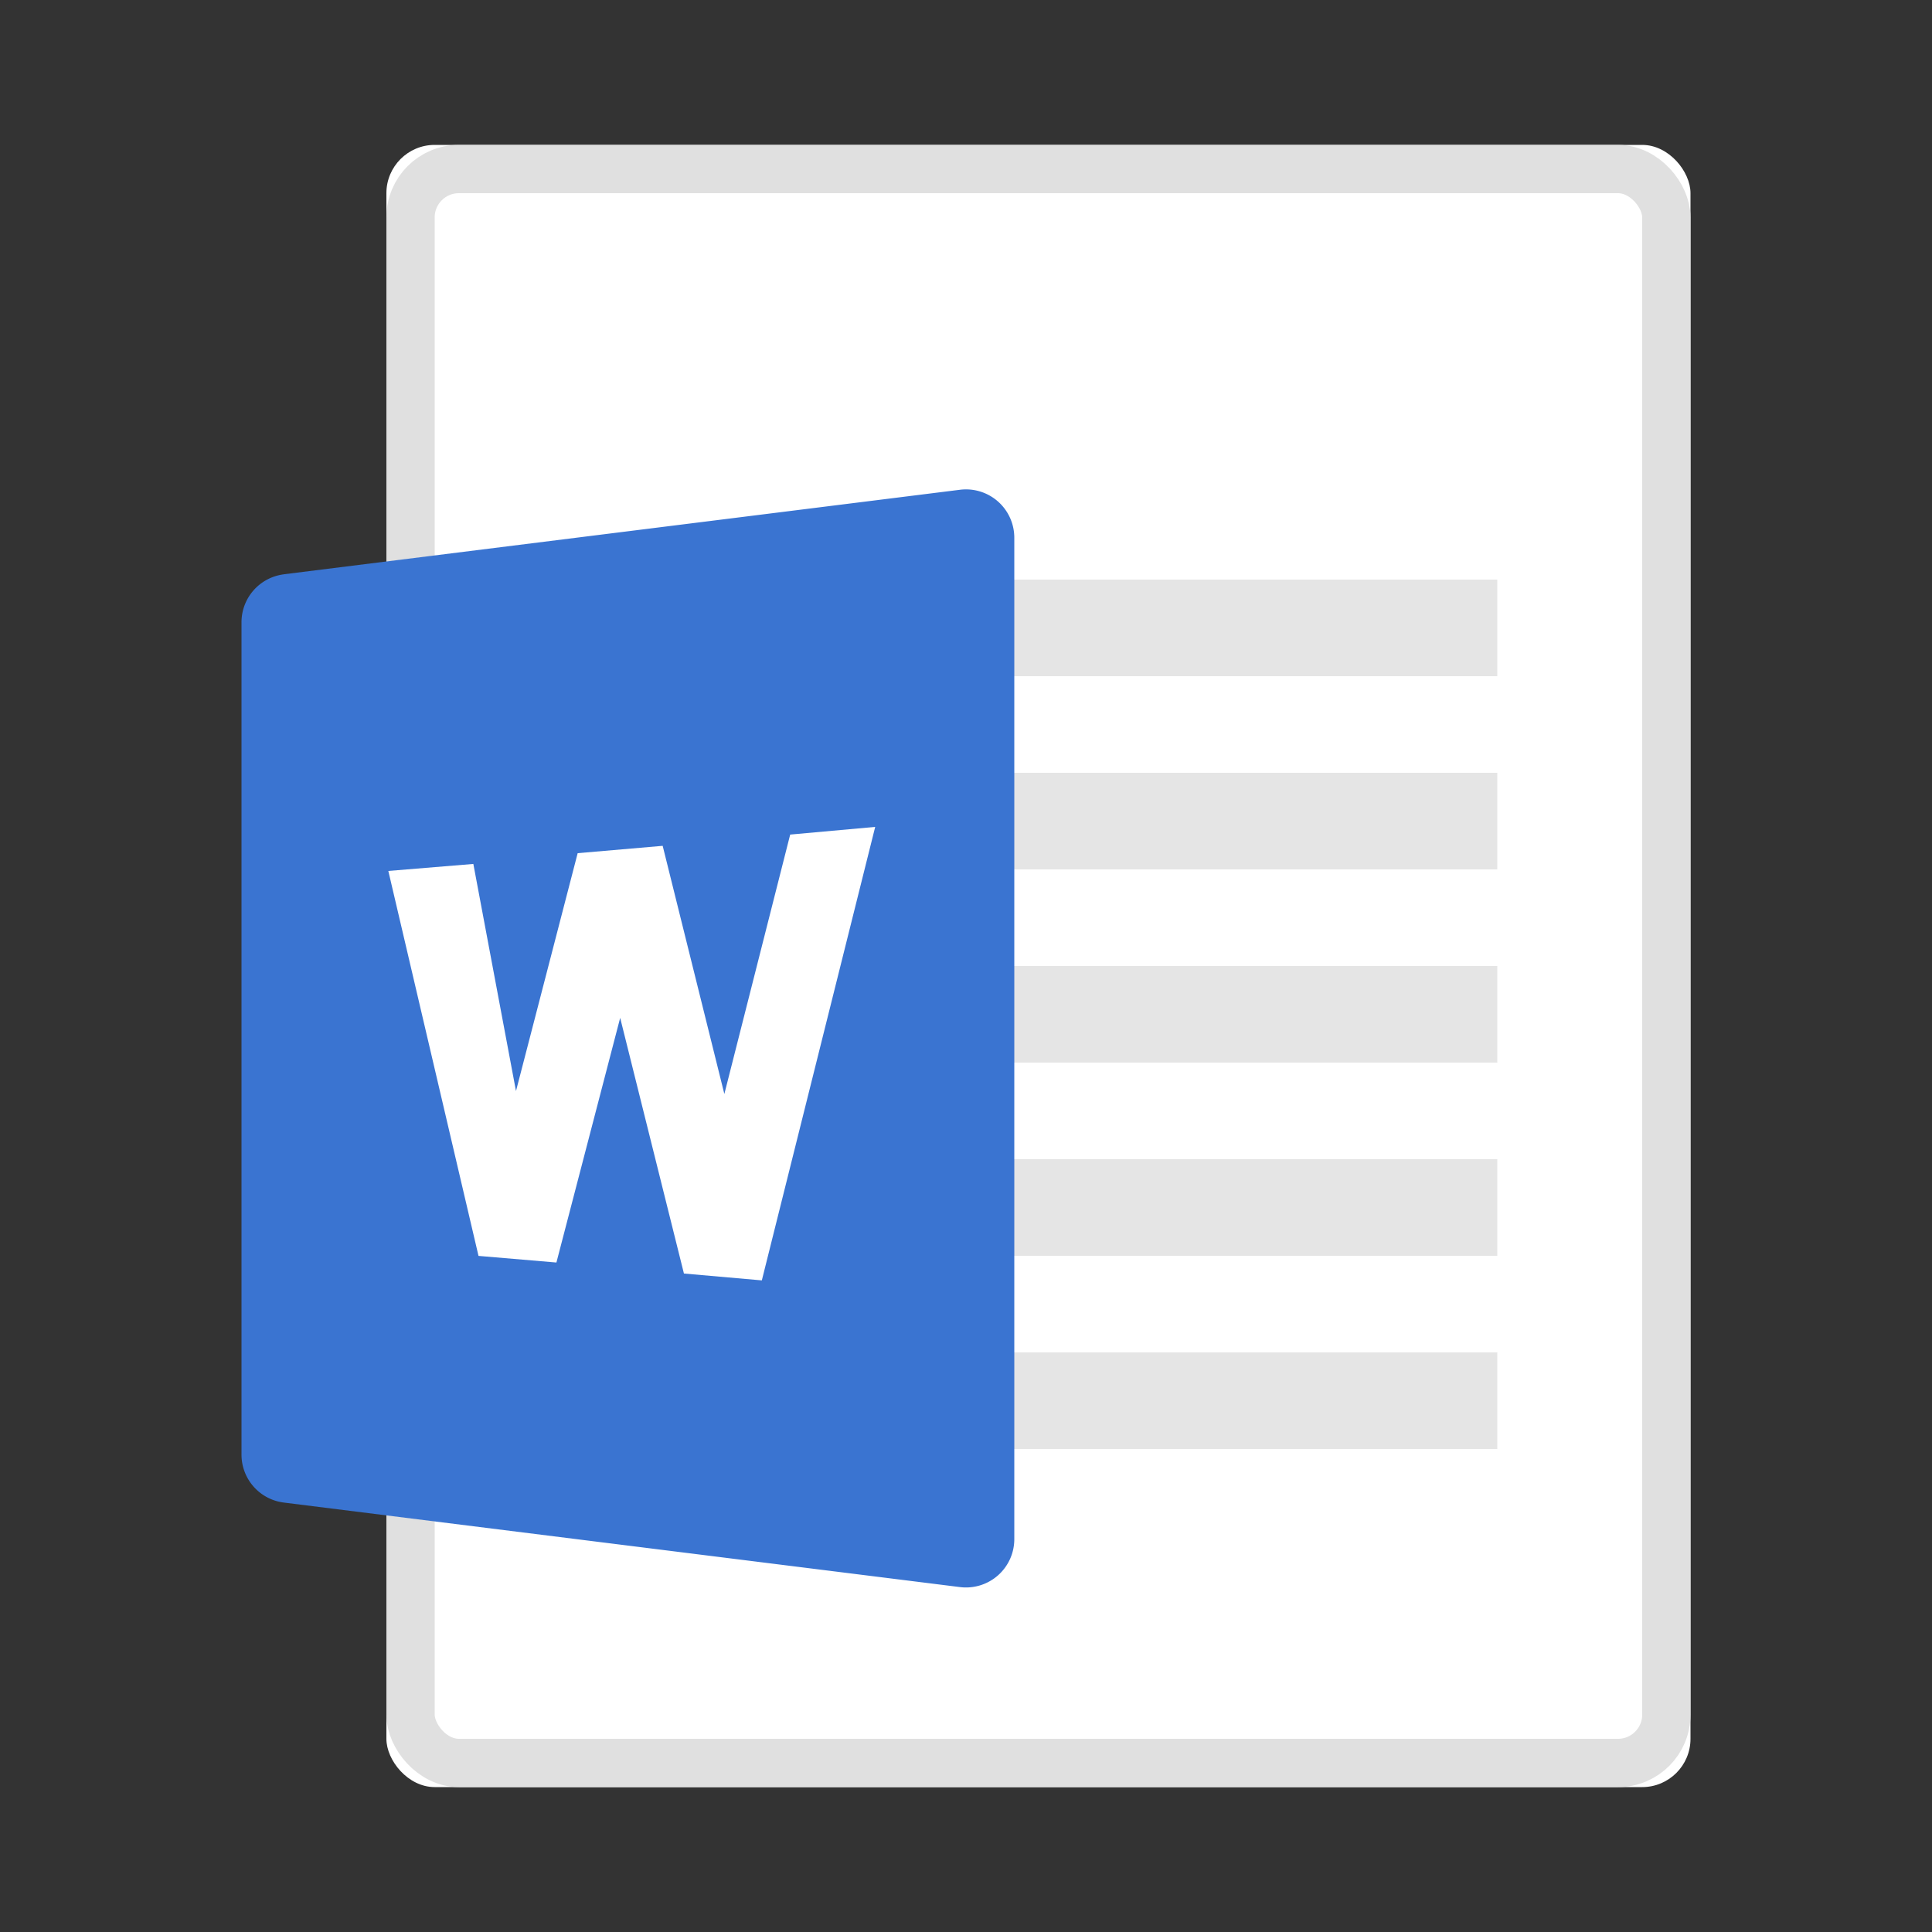 <svg width="40" height="40" viewBox="0 0 40 40" xmlns="http://www.w3.org/2000/svg" xmlns:xlink="http://www.w3.org/1999/xlink"><rect x="0" y="0" width="40" height="40" fill="#333333" stroke="none"/><title>ico_doc_mini</title><defs><rect id="a" x="8" y="3" width="27" height="34" rx="1"/></defs><g fill="none" fill-rule="evenodd"><path d="M0 0h40v40H0z"/><g><use fill="#FFF" xlink:href="#a"/><rect stroke="#E0E0E0" x="8.5" y="3.5" width="26" height="33" rx="1"/></g><path d="M12 12h19v2H12v-2zm0 4h19v2H12v-2zm0 4h19v2H12v-2zm0 4h19v2H12v-2zm0 4h19v2H12v-2z" fill="#E5E5E5"/><path d="M5.876 11.89l14-1.75a1 1 0 0 1 1.124.993v20.734a1 1 0 0 1-1.124.992l-14-1.75A1 1 0 0 1 5 30.117V12.883a1 1 0 0 1 .876-.992z" fill="#3A74D1"/><path fill="#FFF" d="M14.997 22.65l1.363-5.371 1.76-.159-2.347 9.389-1.613-.142-1.32-5.293-1.32 5.065-1.613-.137-1.867-7.97 1.76-.145.883 4.702 1.277-4.925 1.76-.152z"/></g></svg>
